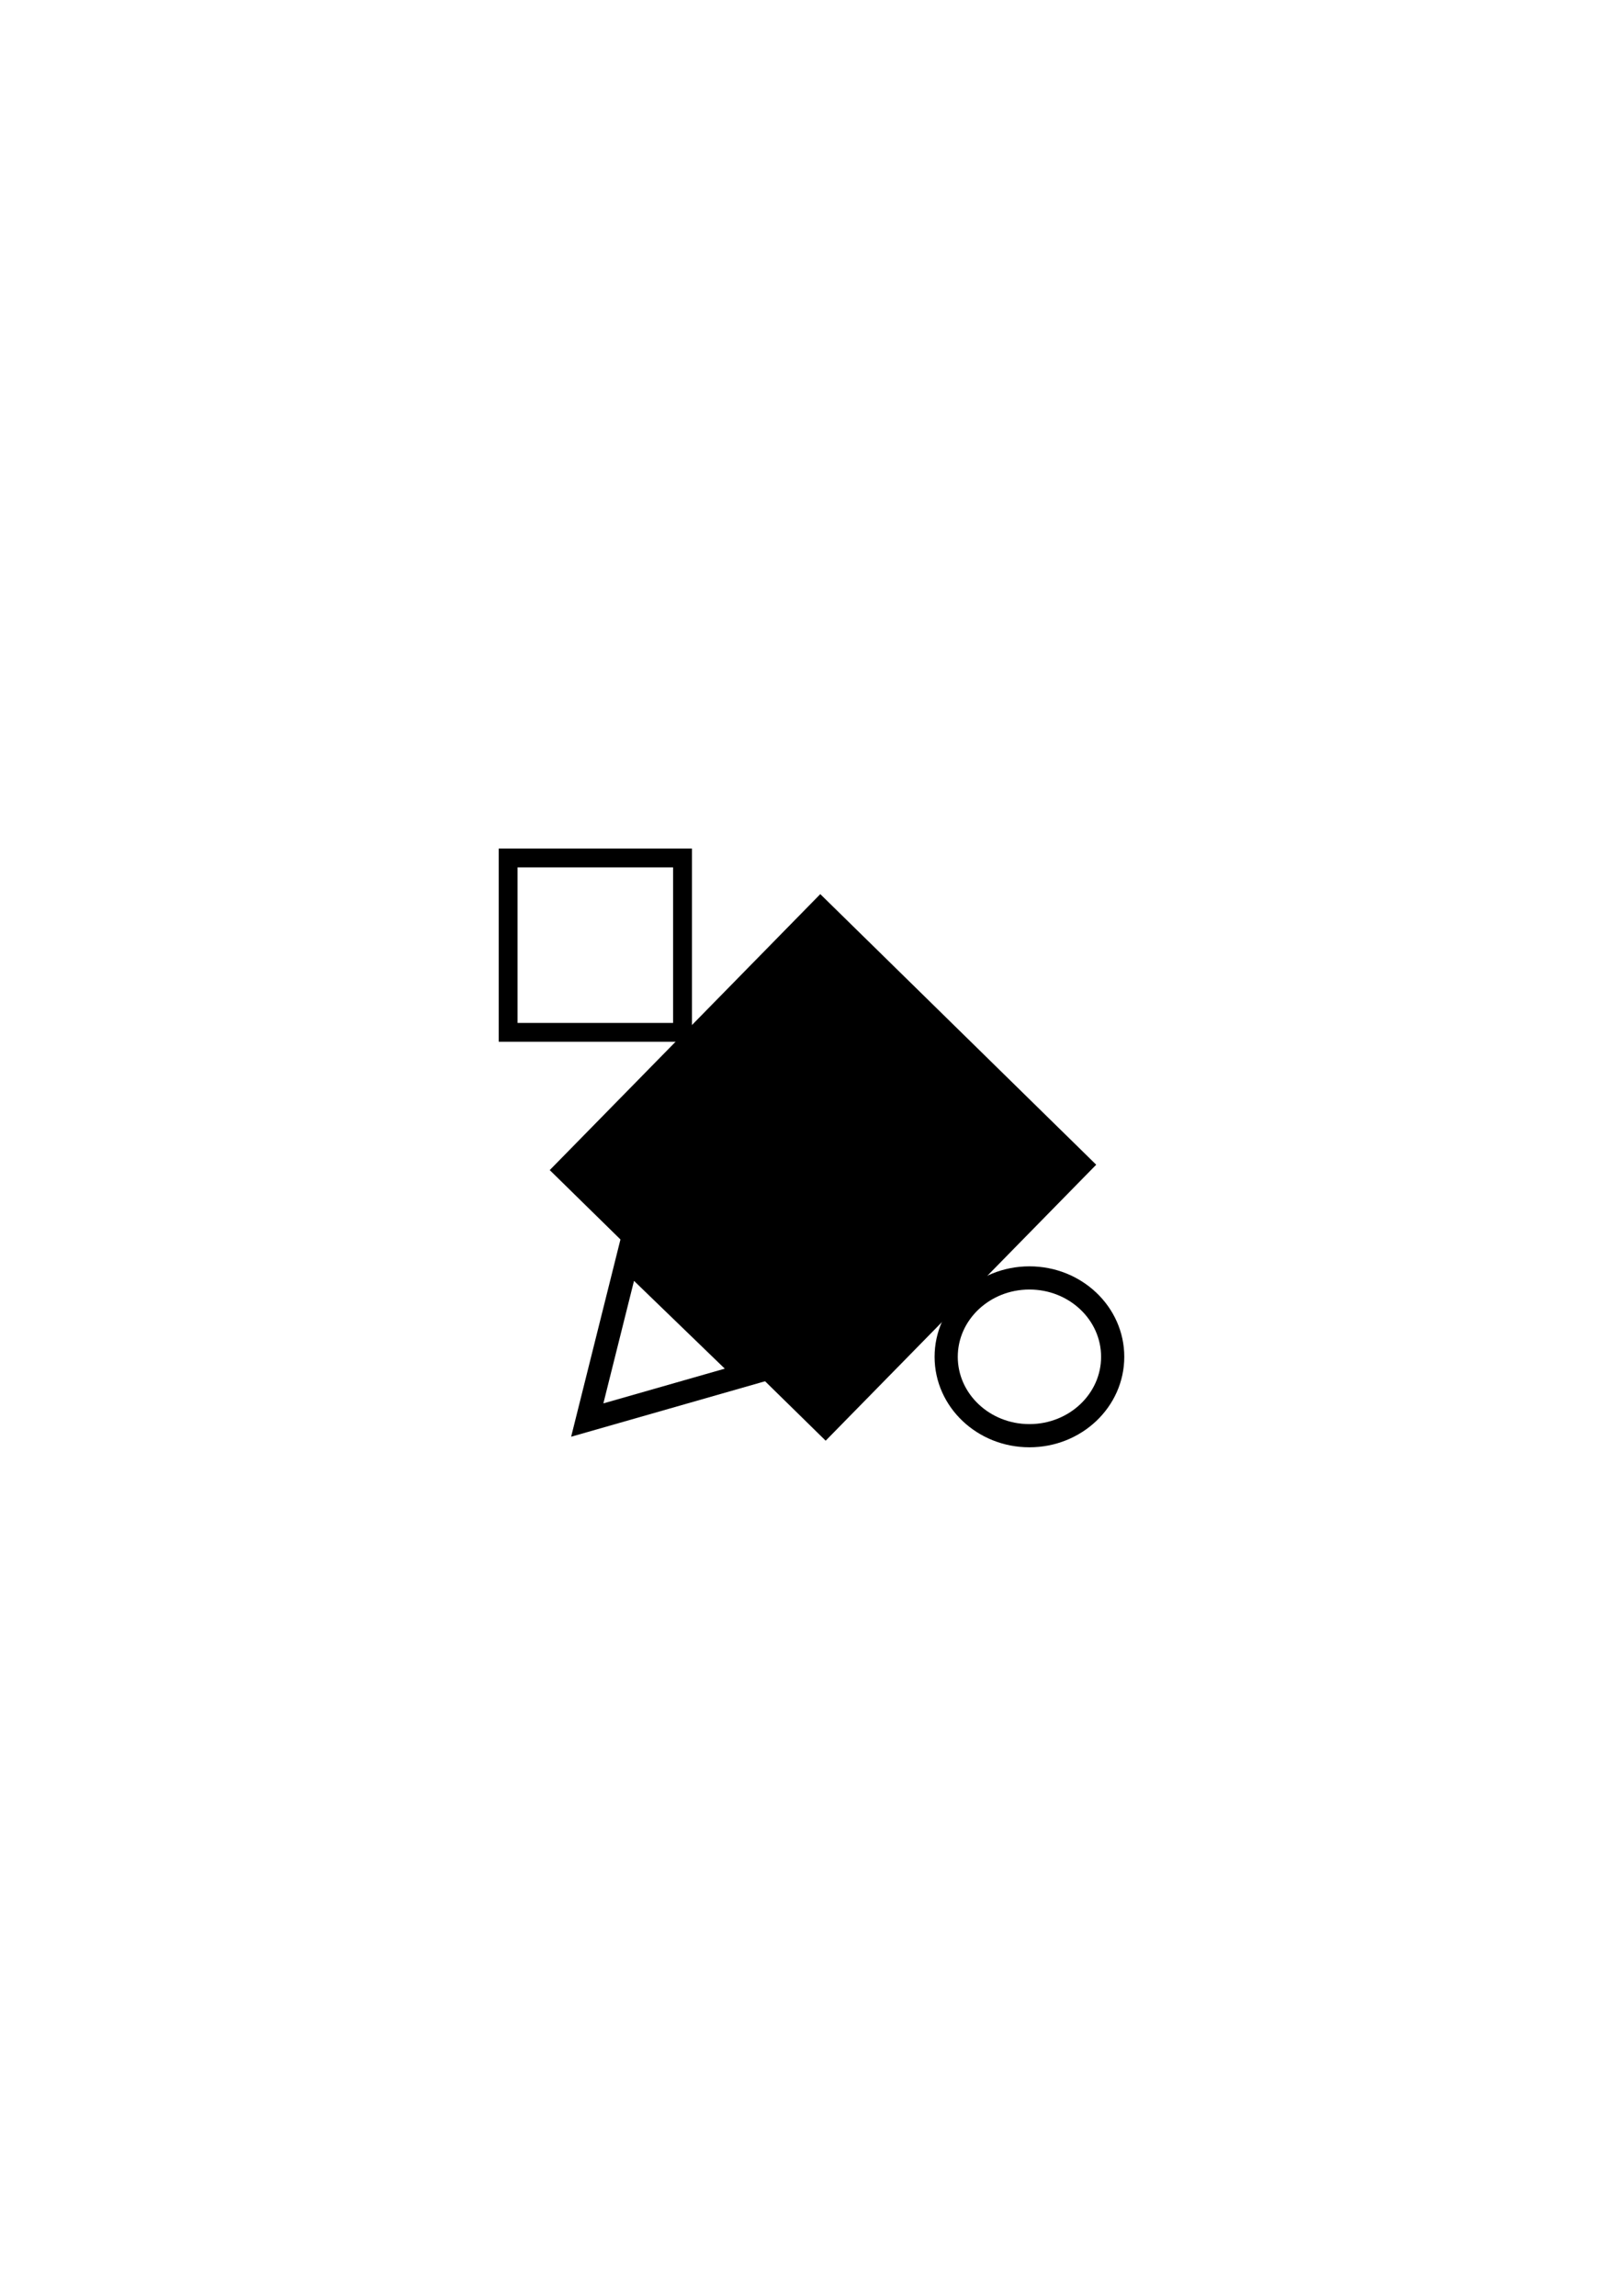 <?xml version="1.0" encoding="UTF-8" standalone="no"?>
<!-- Created with Inkscape (http://www.inkscape.org/) -->

<svg
   xmlns:dc="http://purl.org/dc/elements/1.1/"
   xmlns:cc="http://creativecommons.org/ns#"
   xmlns:rdf="http://www.w3.org/1999/02/22-rdf-syntax-ns#"
   xmlns:svg="http://www.w3.org/2000/svg"
   xmlns="http://www.w3.org/2000/svg"
   xmlns:sodipodi="http://sodipodi.sourceforge.net/DTD/sodipodi-0.dtd"
   xmlns:inkscape="http://www.inkscape.org/namespaces/inkscape"
   width="210mm"
   height="297mm"
   viewBox="0 0 210 297"
   version="1.1"
   id="svg6879"
   inkscape:version="0.92.3 (2405546, 2018-03-11)"
   sodipodi:docname="mr3_53_c1.svg">
  <defs
     id="defs6873" />
  <sodipodi:namedview
     id="base"
     pagecolor="#ffffff"
     bordercolor="#666666"
     borderopacity="1.0"
     inkscape:pageopacity="0.0"
     inkscape:pageshadow="2"
     inkscape:zoom="0.7"
     inkscape:cx="142.14285"
     inkscape:cy="562.85714"
     inkscape:document-units="mm"
     inkscape:current-layer="layer1"
     showgrid="false"
     inkscape:window-width="1920"
     inkscape:window-height="1147"
     inkscape:window-x="-8"
     inkscape:window-y="-8"
     inkscape:window-maximized="1" />
  <g
     inkscape:label="Layer 1"
     inkscape:groupmode="layer"
     id="layer1">
    <g
       id="g2381"
       transform="rotate(180,106.192,110.019)"
       inkscape:export-xdpi="96"
       inkscape:export-ydpi="96">
      <g
         id="g2308">
        <rect
           style="opacity:1;fill:#000000;fill-opacity:1;stroke:#000000;stroke-width:2.344;stroke-linejoin:miter;stroke-miterlimit:4;stroke-dasharray:none;stroke-dashoffset:0;stroke-opacity:1"
           id="rect2299"
           width="47.656"
           height="47.656"
           x="100.106"
           y="-48.69"
           transform="rotate(44.436)" />
        <ellipse
           style="opacity:1;fill:none;fill-opacity:1;stroke:#000000;stroke-width:3;stroke-linejoin:miter;stroke-miterlimit:4;stroke-dasharray:none;stroke-dashoffset:0;stroke-opacity:1"
           id="path2301"
           cx="79.186"
           cy="44.512"
           rx="10.772"
           ry="10.205" />
        <rect
           style="opacity:1;fill:none;fill-opacity:1;stroke:#000000;stroke-width:2.438;stroke-linejoin:miter;stroke-miterlimit:4;stroke-dasharray:none;stroke-dashoffset:0;stroke-opacity:1"
           id="rect2303"
           width="22.562"
           height="22.562"
           x="124.073"
           y="86.487" />
      </g>
      <path
         transform="rotate(3.575,109.779,38.646)"
         inkscape:transform-center-y="1.5079902"
         inkscape:transform-center-x="1.7094712"
         d="M 132.292,55.851 115.908,41.876 136.203,34.675 Z"
         inkscape:randomized="0"
         inkscape:rounded="0"
         inkscape:flatsided="true"
         sodipodi:arg2="2.2770149"
         sodipodi:arg1="1.2298174"
         sodipodi:r2="6.2165303"
         sodipodi:r1="12.433061"
         sodipodi:cy="44.133926"
         sodipodi:cx="128.13394"
         sodipodi:sides="3"
         id="path2342"
         style="opacity:1;fill:none;fill-opacity:1;stroke:#000000;stroke-width:3;stroke-linejoin:miter;stroke-miterlimit:4;stroke-dasharray:none;stroke-dashoffset:0;stroke-opacity:1"
         sodipodi:type="star" />
    </g>
  </g>
</svg>
